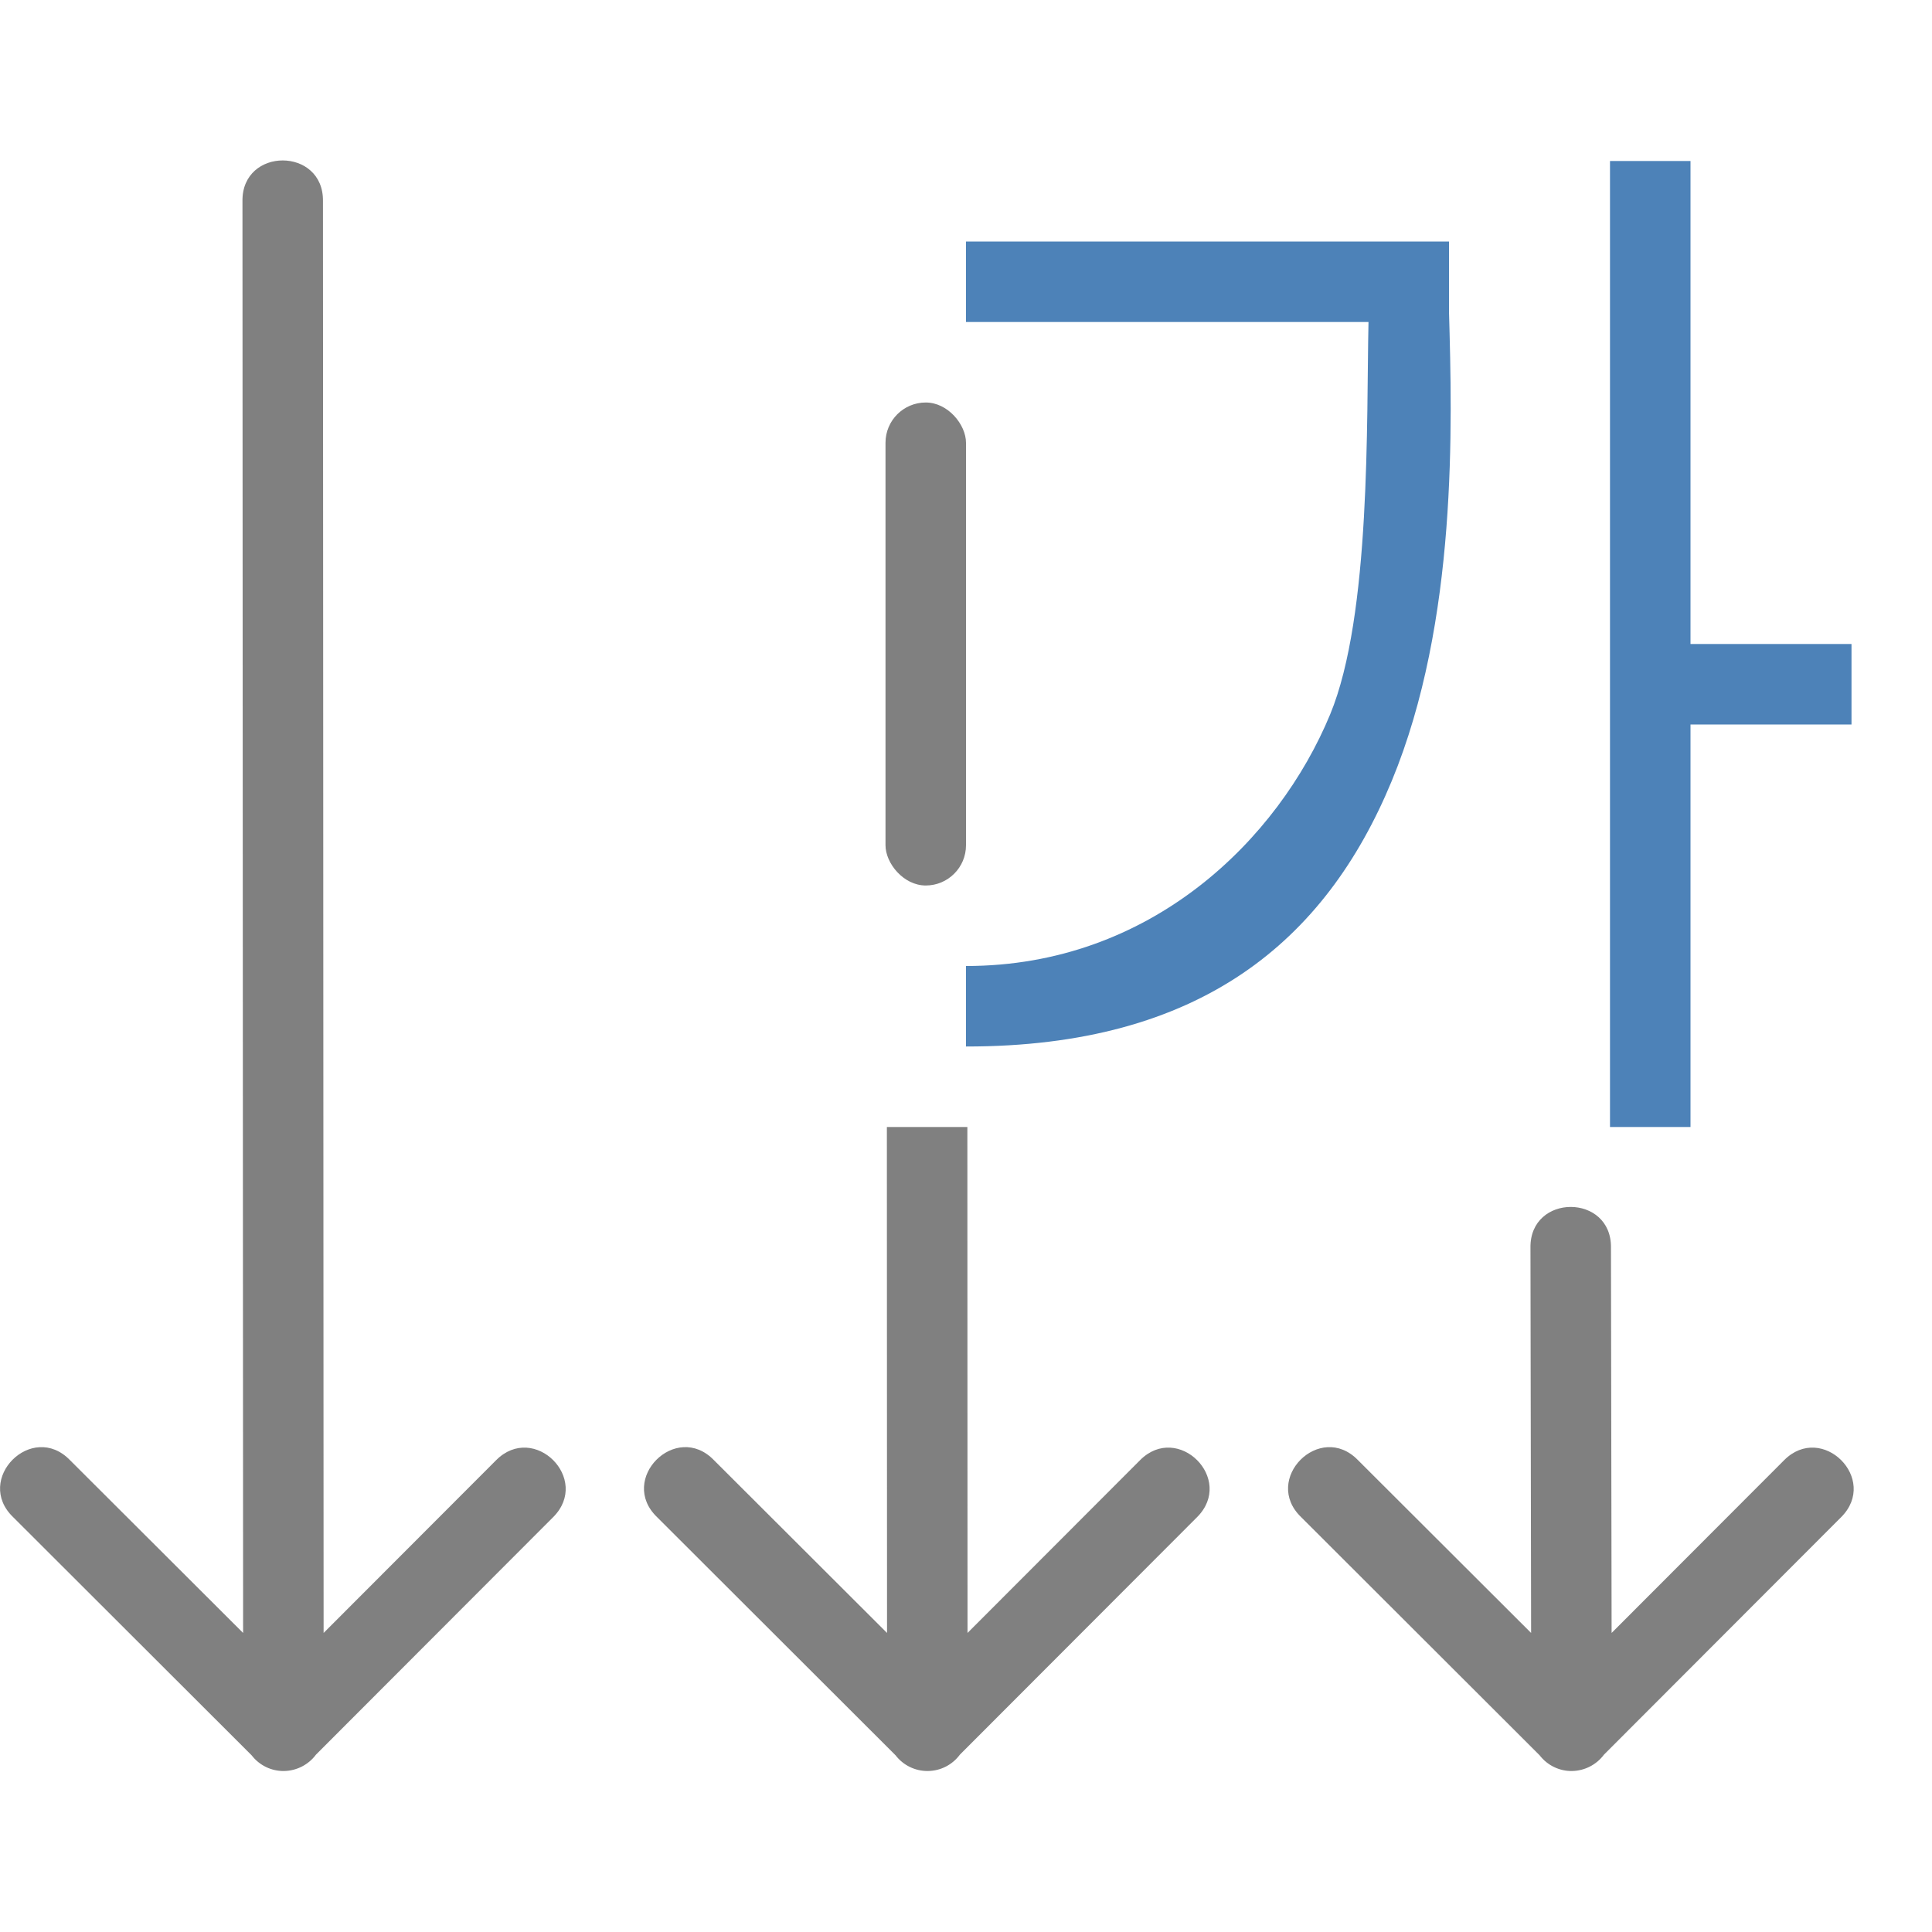 <svg viewBox="0 0 24 24" xmlns="http://www.w3.org/2000/svg"><g fill="#808080" fill-rule="evenodd"><path d="m3.53 22c.156-.003.302-.078.395-.203l2.947-2.951c.472-.473-.238-1.18-.709-.707l-2.143 2.146-.008-17.785c.01-.676-1.01-.676-1 0l.008 17.785-2.15-2.146c-.473-.489-1.197.239-.705.709l2.961 2.957c.096.125.246.198.404.195z"/><path d="m12.017 14 .002 6.285 2.143-2.146c.471-.473 1.181.234.709.707l-2.947 2.951c-.093.126-.239.201-.395.203-.158.003-.308-.07-.404-.195l-2.961-2.957c-.492-.47.232-1.198.705-.709l2.15 2.146-.002-6.285h.01z"/><path d="m19.53 22c.156-.003.302-.078.395-.203l2.947-2.951c.472-.473-.238-1.18-.709-.707l-2.143 2.146-.008-4.785c.01-.676-1.01-.676-1 0l.008 4.785-2.15-2.146c-.473-.489-1.197.239-.705.709l2.961 2.957c.096.125.246.198.404.195z"/></g><g fill="#4d82b8" fill-rule="evenodd" transform="translate(9 -2)"><path d="m11 4v12h1v-5h2v-1h-2v-6z"/><path d="m3 5v1h5c-.027 1.204.034 3.642-.477 4.876-.643 1.552-2.226 3.125-4.523 3.124v1c2.914.002 4.465-1.31 5.288-3.297.823-1.987.751-4.444.712-5.829v-.874z"/></g><rect fill="#808080" height="6" ry=".5" width="1" x="11" y="5"/></svg>